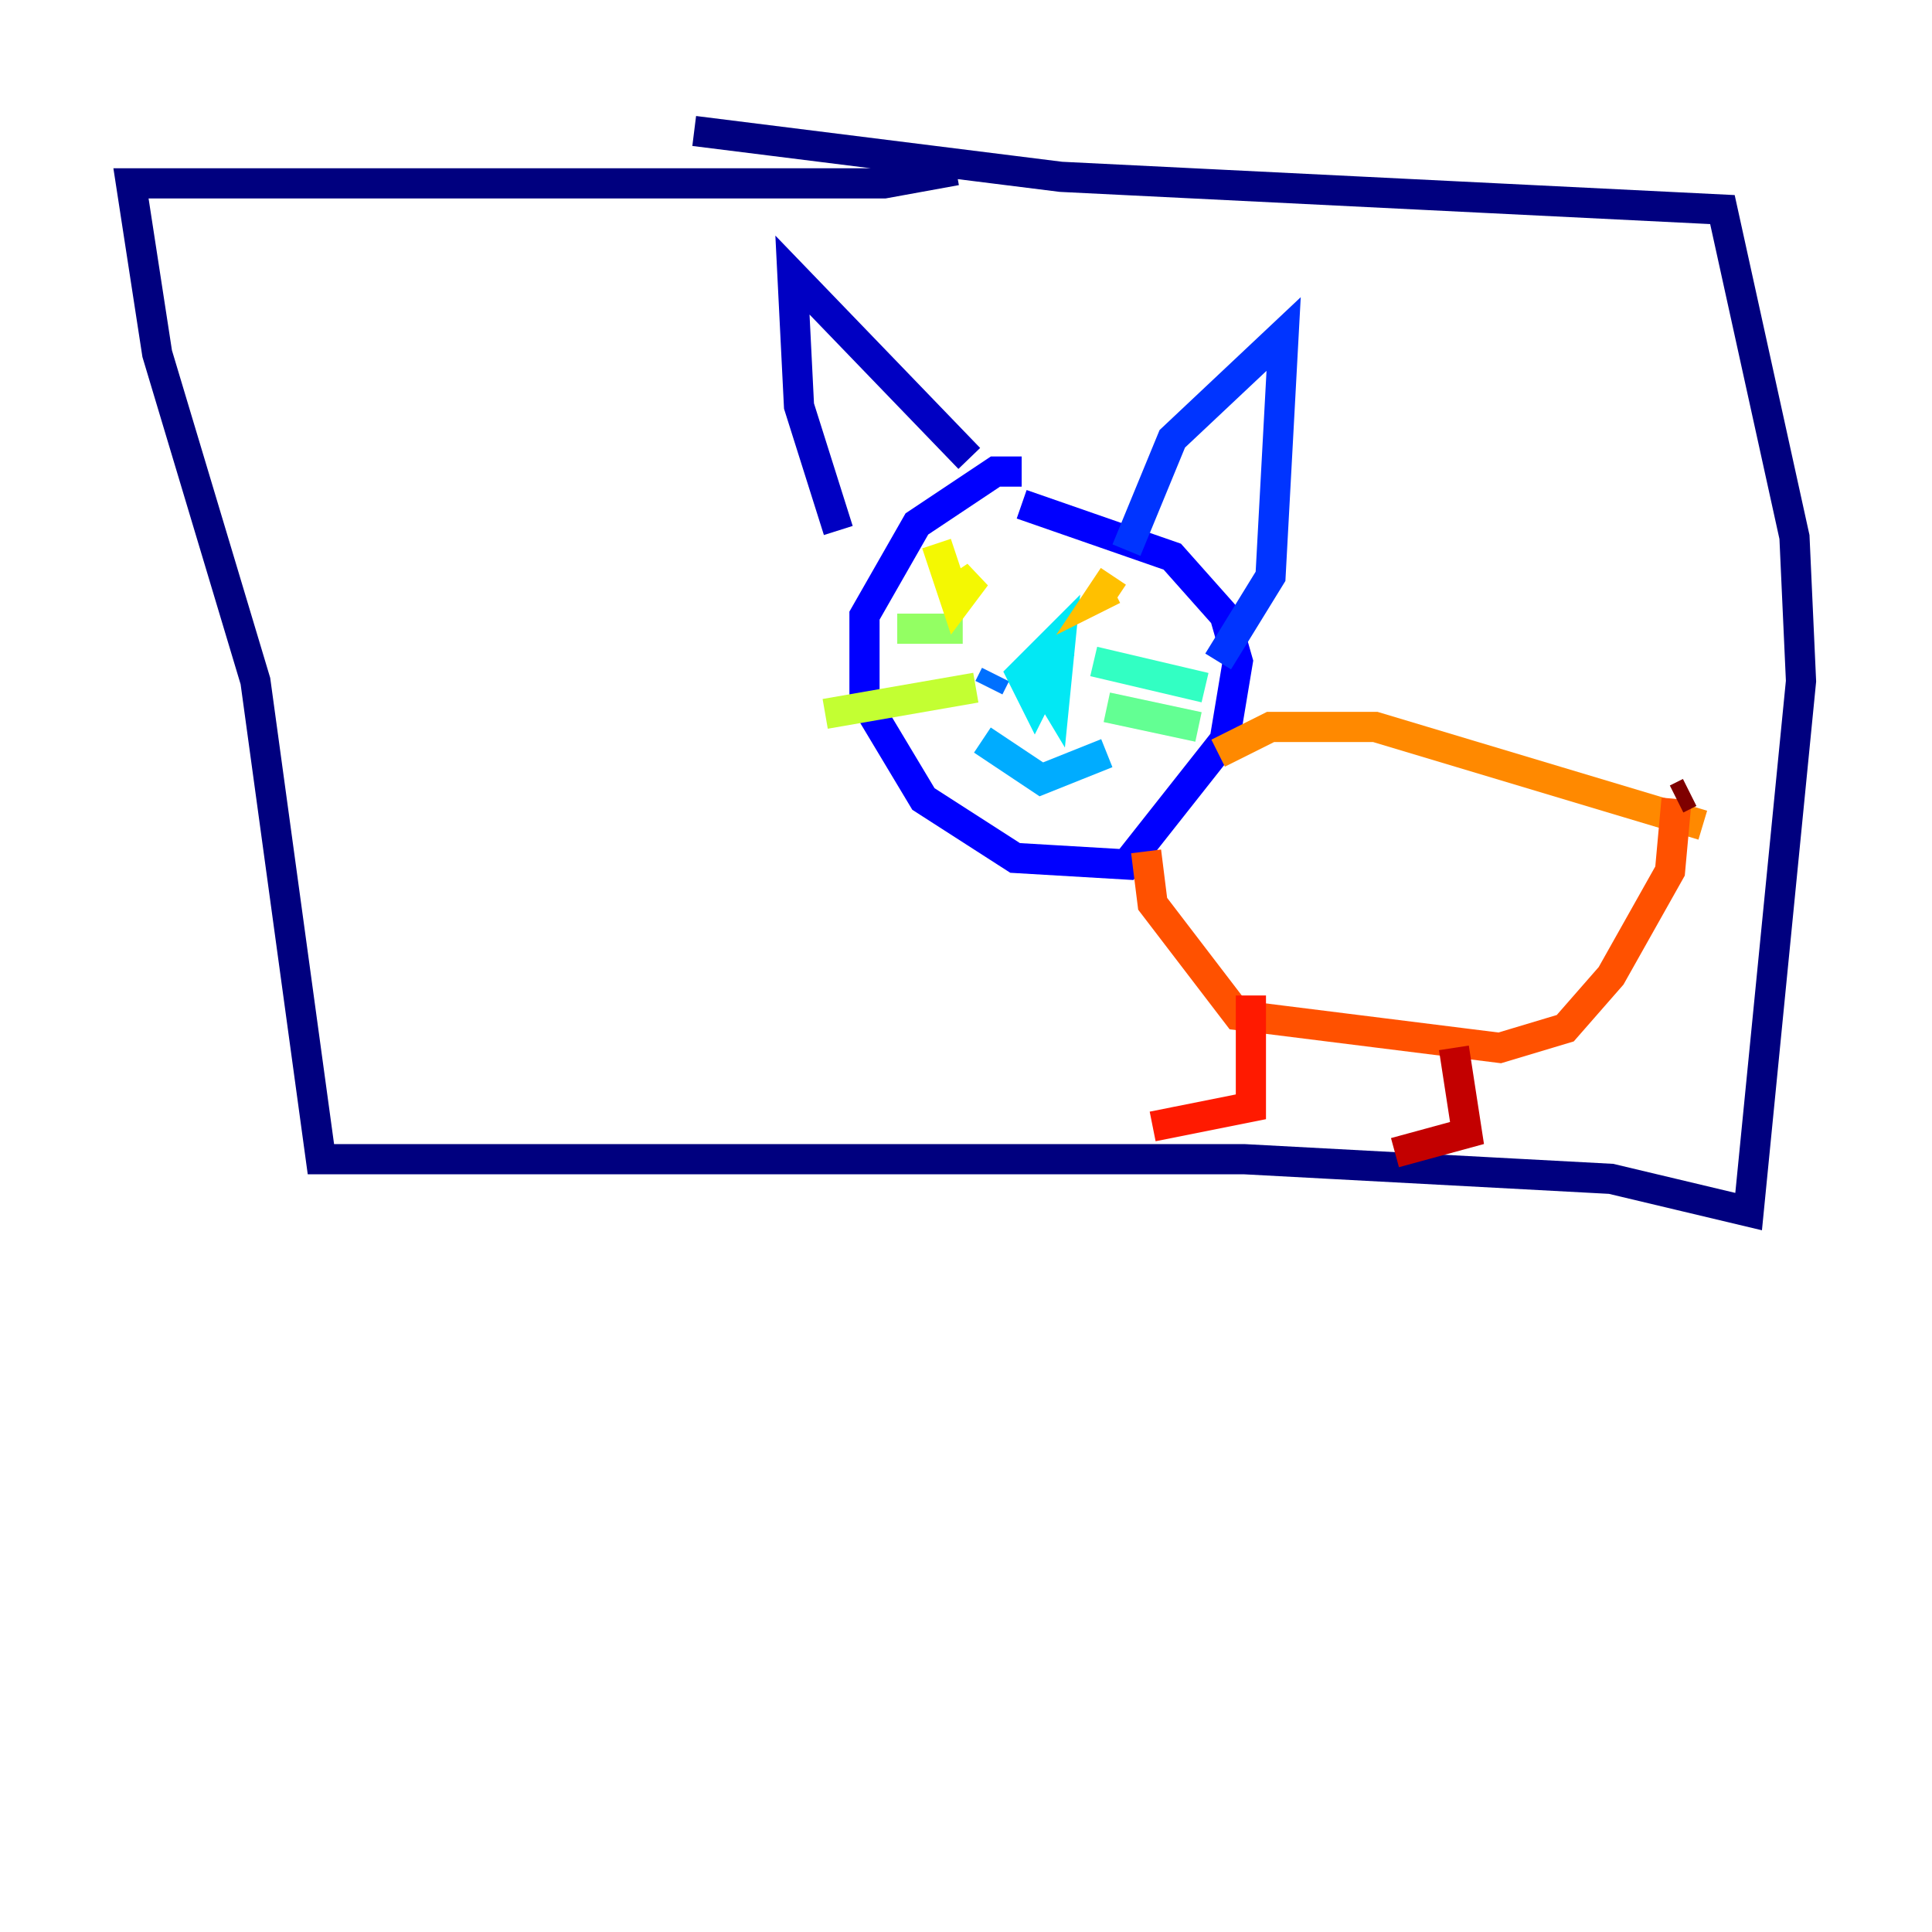 <?xml version="1.0" encoding="utf-8" ?>
<svg baseProfile="tiny" height="128" version="1.2" viewBox="0,0,128,128" width="128" xmlns="http://www.w3.org/2000/svg" xmlns:ev="http://www.w3.org/2001/xml-events" xmlns:xlink="http://www.w3.org/1999/xlink"><defs /><polyline fill="none" points="45.993,8.678 70.291,11.715 114.115,13.885 118.888,35.58 119.322,45.125 115.851,80.271 106.739,78.102 82.441,76.8 21.261,76.8 16.922,45.125 10.414,23.43 8.678,12.149 58.576,12.149 63.349,11.281" stroke="#00007f" stroke-width="2" /><polyline fill="none" points="64.217,30.373 52.502,18.224 52.936,26.902 55.539,35.146" stroke="#0000c3" stroke-width="2" /><polyline fill="none" points="67.688,31.241 65.953,31.241 60.746,34.712 57.275,40.786 57.275,46.427 61.18,52.936 67.254,56.841 74.63,57.275 81.139,49.031 82.007,43.824 81.139,40.786 77.668,36.881 67.688,33.41" stroke="#0000ff" stroke-width="2" /><polyline fill="none" points="74.63,36.447 77.668,29.071 85.044,22.129 84.176,38.183 80.705,43.824" stroke="#0034ff" stroke-width="2" /><polyline fill="none" points="65.519,45.559 65.953,44.691" stroke="#0070ff" stroke-width="2" /><polyline fill="none" points="65.085,49.031 68.99,51.634 73.329,49.898" stroke="#00acff" stroke-width="2" /><polyline fill="none" points="68.556,44.258 69.858,46.427 70.291,42.088 67.688,44.691 68.556,46.427 70.291,42.956" stroke="#02e8f4" stroke-width="2" /><polyline fill="none" points="72.461,43.824 79.837,45.559" stroke="#32ffc3" stroke-width="2" /><polyline fill="none" points="73.329,46.861 79.403,48.163" stroke="#63ff93" stroke-width="2" /><polyline fill="none" points="63.783,41.654 59.444,41.654" stroke="#93ff63" stroke-width="2" /><polyline fill="none" points="64.651,45.559 54.671,47.295" stroke="#c3ff32" stroke-width="2" /><polyline fill="none" points="62.047,36.014 63.349,39.919 64.651,38.183 63.349,39.051" stroke="#f4f802" stroke-width="2" /><polyline fill="none" points="73.763,39.051 72.895,39.485 73.763,38.183" stroke="#ffc000" stroke-width="2" /><polyline fill="none" points="80.705,49.898 84.176,48.163 91.119,48.163 112.814,54.671" stroke="#ff8900" stroke-width="2" /><polyline fill="none" points="75.932,56.407 76.366,59.878 82.007,67.254 99.363,69.424 103.702,68.122 106.739,64.651 110.644,57.709 111.078,52.936" stroke="#ff5100" stroke-width="2" /><polyline fill="none" points="82.875,65.953 82.875,73.329 76.366,74.63" stroke="#ff1a00" stroke-width="2" /><polyline fill="none" points="96.325,69.424 97.193,75.064 92.42,76.366" stroke="#c30000" stroke-width="2" /><polyline fill="none" points="111.078,52.936 111.946,52.502" stroke="#7f0000" stroke-width="2" /></svg>